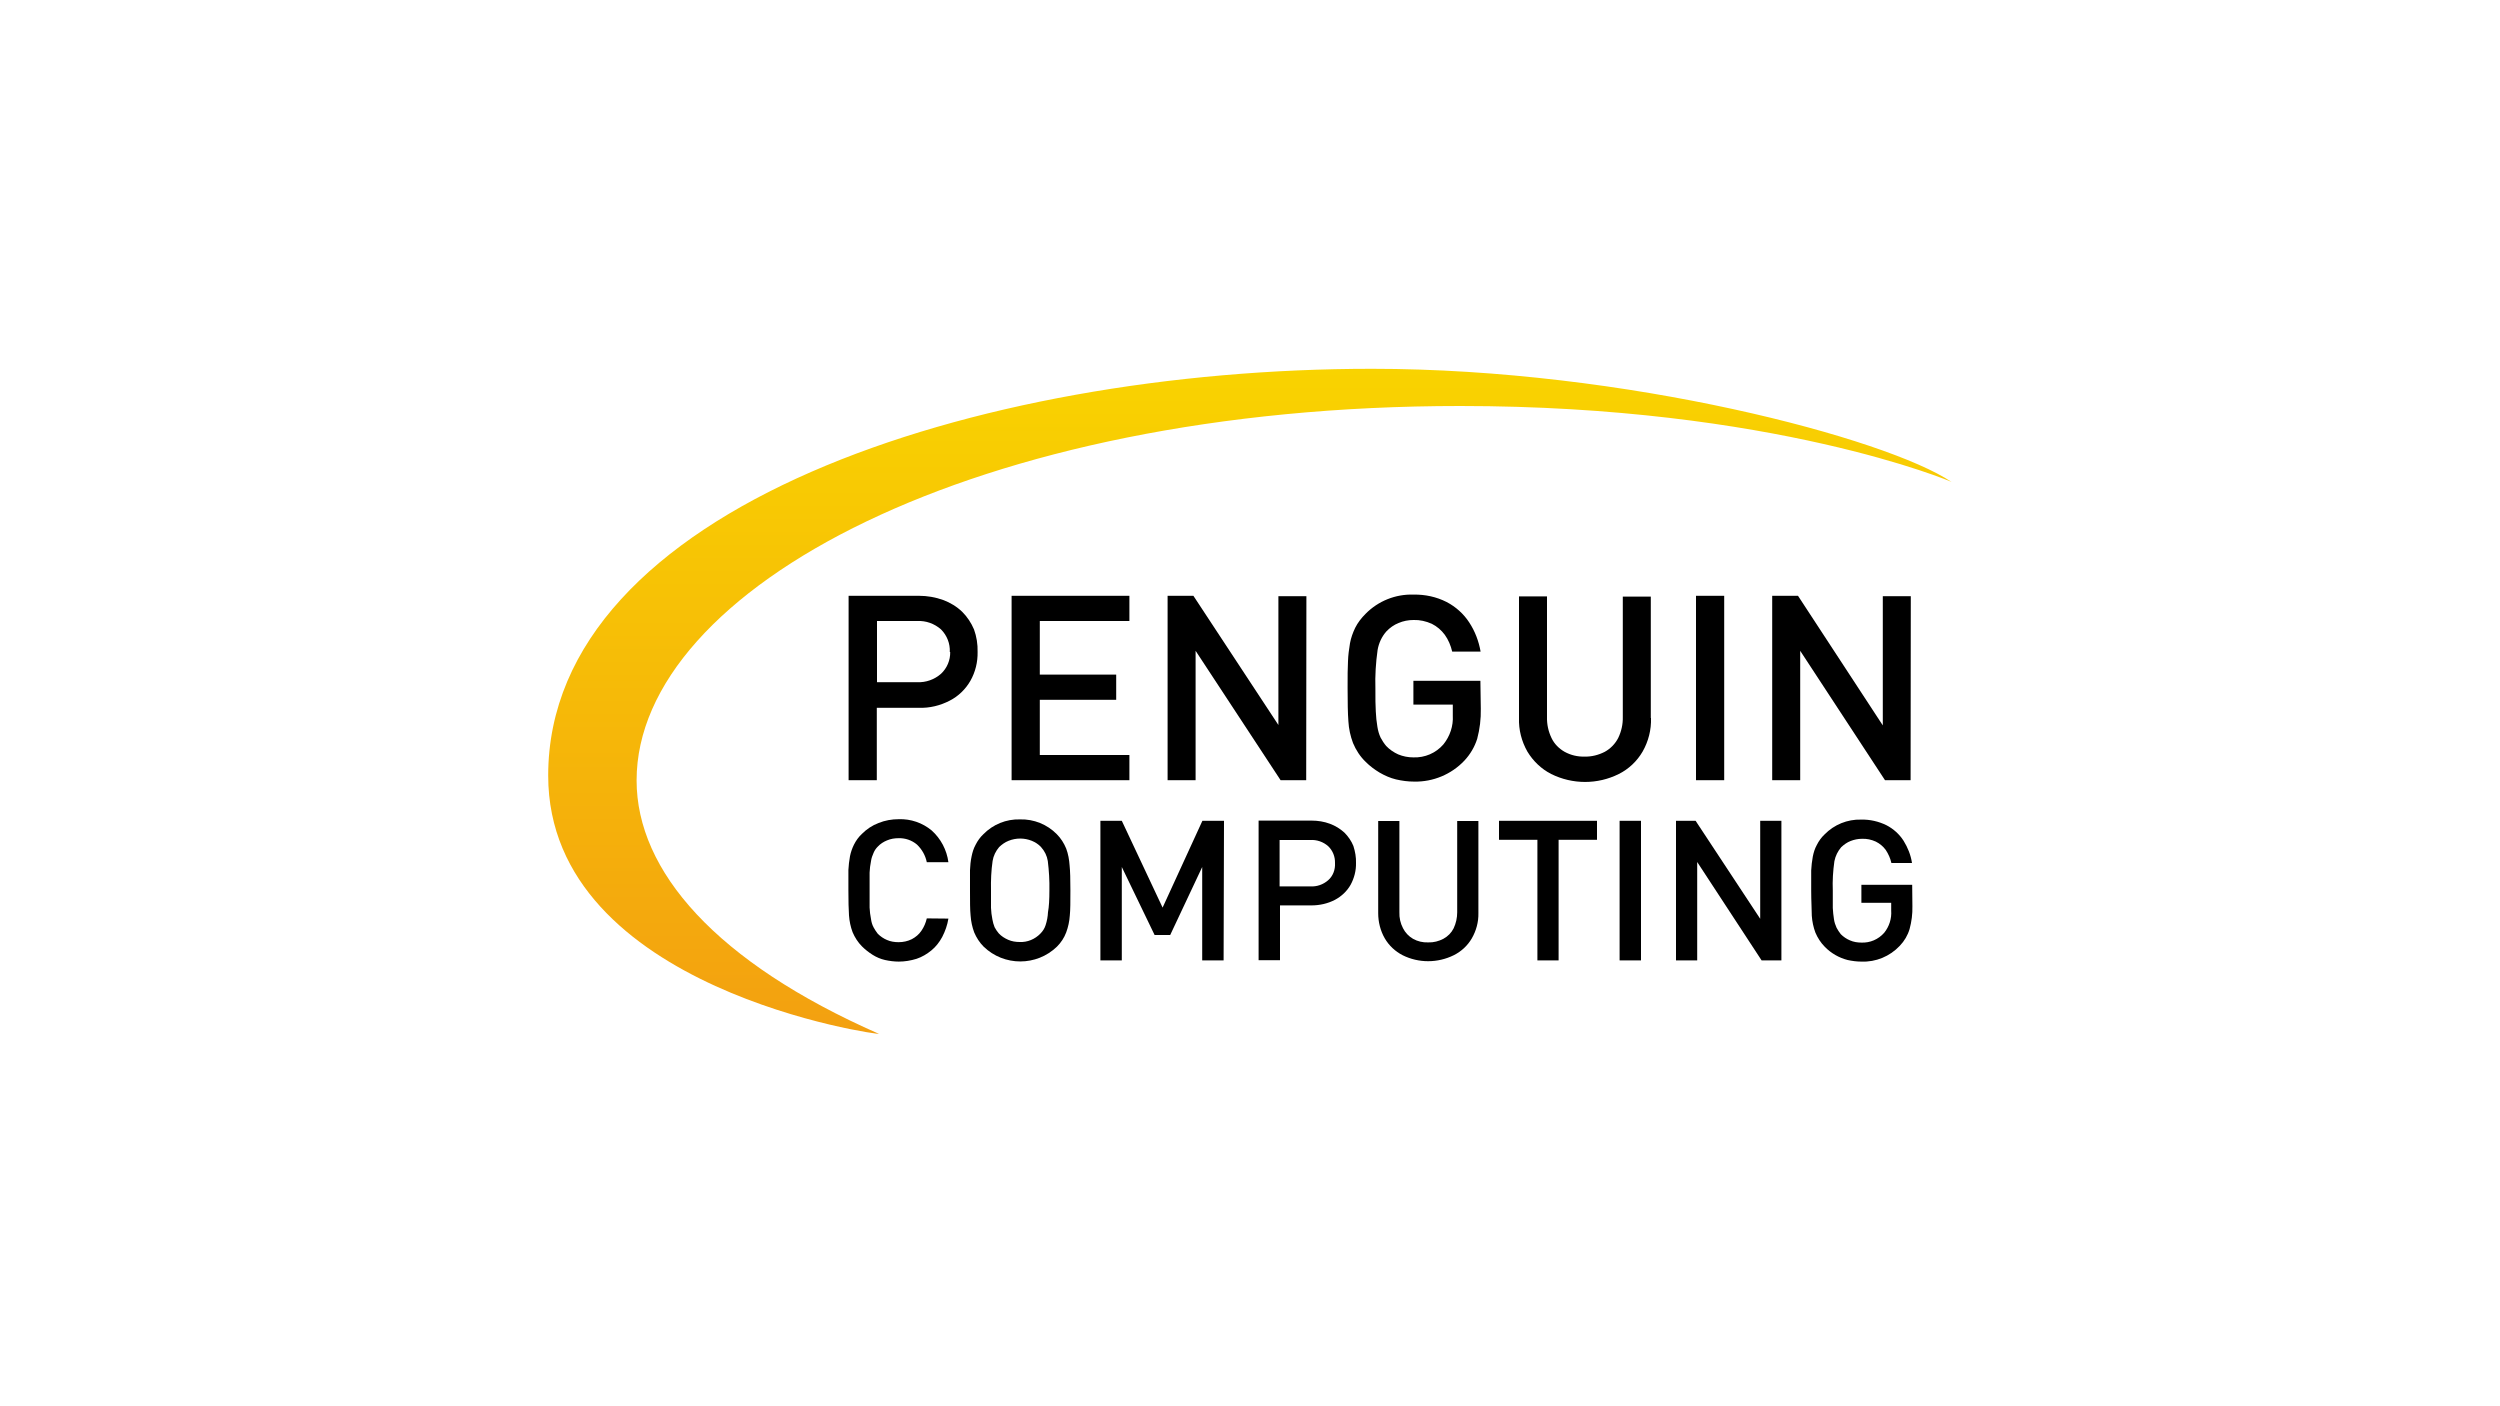 <?xml version="1.0" encoding="utf-8"?>
<!-- Generator: Adobe Illustrator 23.0.3, SVG Export Plug-In . SVG Version: 6.00 Build 0)  -->
<svg version="1.1" id="LOGO" xmlns="http://www.w3.org/2000/svg" xmlns:xlink="http://www.w3.org/1999/xlink" x="0px" y="0px"
	 viewBox="0 0 1250 703" style="enable-background:new 0 0 1250 703;" xml:space="preserve">
<style type="text/css">
	.st0{fill:url(#SVGID_1_);}
</style>
<title>gtc19-dc-partner-logo-wekaio</title>
<path d="M488.8,326c0.1,5-1.1,10-3.6,14.4c-2.4,4.2-6,7.7-10.3,9.9c-4.8,2.5-10.1,3.8-15.5,3.6h-21v36.2h-14.1v-92.2h35.2
	c4.1,0,8.2,0.7,12.1,2.1c3.5,1.3,6.8,3.3,9.5,5.9c2.5,2.5,4.5,5.5,5.9,8.8C488.3,318.3,488.9,322.1,488.8,326z M474.9,326
	c0.2-4.2-1.4-8.3-4.4-11.3c-3.3-2.9-7.5-4.4-11.9-4.2h-20.1v30.6h20.1c4.3,0.2,8.6-1.3,11.9-4.2c3-2.8,4.7-6.8,4.6-10.9H474.9z"/>
<path d="M564.7,390.1h-58.9v-92.2h58.9v12.6h-44.8v26.8h38.2v12.6h-38.2v27.6h44.8V390.1z"/>
<path d="M653.1,390.1h-12.8l-42.5-64.7v64.7h-14v-92.2h12.9l42.5,64.6v-64.4h14L653.1,390.1z"/>
<path d="M740.4,354.4c0.1,5.1-0.5,10.1-1.8,15c-1.3,4.1-3.5,7.8-6.4,10.9c-6.5,6.9-15.7,10.7-25.1,10.5c-3.1,0-6.1-0.4-9.1-1.1
	c-2.9-0.7-5.6-1.9-8.2-3.4c-2.5-1.5-4.9-3.3-6.9-5.3c-2.8-2.7-4.9-5.9-6.4-9.5c-1.3-3.5-2.1-7.1-2.3-10.8c-0.3-3.9-0.4-9.5-0.4-16.8
	c0-5.6,0-10,0.2-13.3c0.1-3,0.5-6,1-9c0.5-2.7,1.4-5.2,2.6-7.7c1.3-2.6,3.1-4.9,5.2-7c6.3-6.4,15-9.9,24-9.6
	c5.7-0.1,11.4,1.1,16.5,3.7c4.6,2.4,8.5,5.9,11.3,10.2c2.9,4.4,4.8,9.4,5.7,14.6h-14.2c-0.7-3-1.9-5.9-3.7-8.4
	c-1.7-2.3-3.9-4.2-6.5-5.5c-2.9-1.3-6-2-9.1-1.9c-2.6,0-5.2,0.5-7.5,1.5c-2.3,0.9-4.4,2.4-6.1,4.2c-2.3,2.6-3.8,5.8-4.4,9.3
	c-0.9,6.4-1.3,12.8-1.1,19.3c0,4.9,0,8.7,0.2,11.5c0.1,2.6,0.4,5.1,0.8,7.6c0.3,1.9,0.8,3.7,1.6,5.4c0.8,1.5,1.7,2.9,2.8,4.2
	c1.7,1.8,3.8,3.2,6,4.2c2.4,1,5,1.5,7.6,1.5c5.7,0.2,11.2-2.1,15-6.5c3.3-4.1,5-9.2,4.7-14.4v-5.5h-19.7v-11.9h33.5L740.4,354.4z"/>
<path d="M825.5,359c0.2,5.9-1.3,11.7-4.2,16.8c-2.8,4.8-6.9,8.7-11.9,11.2c-10.6,5.3-23.1,5.3-33.8,0c-4.9-2.5-9-6.4-11.9-11.2
	c-2.9-5.1-4.4-10.9-4.2-16.8v-60.8h14v60.3c-0.1,3.7,0.7,7.3,2.3,10.6c1.4,2.9,3.7,5.2,6.5,6.8c3.1,1.7,6.5,2.5,10,2.4
	c3.5,0.1,7-0.8,10.1-2.4c2.9-1.6,5.2-4,6.7-6.9c1.6-3.3,2.4-6.9,2.3-10.6v-60.1h14V359H825.5z"/>
<path d="M862.1,390.1H848v-92.2h14.1V390.1z"/>
<path d="M955.3,390.1h-12.8l-42.4-64.7v64.7h-14v-92.2H899l42.4,64.8v-64.6h14L955.3,390.1z"/>
<path d="M474.2,459.3c-0.5,3.2-1.6,6.3-3.1,9.2c-1.4,2.6-3.2,4.9-5.4,6.7c-2.2,1.8-4.7,3.3-7.4,4.2c-2.9,0.9-5.9,1.4-8.9,1.4
	c-2.3,0-4.6-0.3-6.9-0.8c-2.2-0.5-4.3-1.4-6.2-2.6c-1.9-1.2-3.7-2.6-5.3-4.2c-2-2-3.6-4.5-4.7-7.1c-1-2.7-1.6-5.5-1.8-8.4
	c-0.2-2.9-0.3-7.2-0.3-12.6c0-4.2,0-7.6,0-10.1c0.1-2.3,0.4-4.6,0.8-6.9c0.4-2,1.1-4,2-5.8c1-2,2.3-3.8,3.9-5.3
	c2.4-2.4,5.2-4.3,8.4-5.5c3.2-1.3,6.6-1.9,10.1-1.9c6-0.2,11.8,1.8,16.4,5.6c4.6,4.1,7.6,9.8,8.4,15.9h-10.8
	c-0.7-3.4-2.4-6.4-4.9-8.8c-2.6-2.2-5.9-3.3-9.2-3.2c-2,0-3.9,0.3-5.8,1.1c-1.7,0.7-3.3,1.7-4.6,3.1c-0.9,0.9-1.6,1.9-2.1,3.1
	c-0.6,1.3-1.1,2.7-1.3,4.2c-0.4,1.9-0.6,3.8-0.7,5.7c0,2.1,0,5.1,0,8.8s0,6.6,0,8.7c0.1,1.9,0.3,3.8,0.7,5.7
	c0.2,1.5,0.6,2.9,1.3,4.2c0.6,1.1,1.3,2.2,2.1,3.2c1.3,1.3,2.9,2.4,4.6,3.1c1.8,0.8,3.8,1.1,5.8,1.1c2.3,0,4.6-0.5,6.6-1.5
	c1.9-1,3.6-2.4,4.8-4.2c1.3-1.9,2.2-4,2.7-6.2L474.2,459.3z"/>
<path d="M535.2,445.2c0,5.5,0,9.8-0.3,12.6c-0.2,2.9-0.8,5.7-1.8,8.4c-1,2.7-2.6,5.1-4.6,7.1c-10.2,9.9-26.5,9.9-36.7,0
	c-2-2-3.6-4.5-4.7-7.1c-1-2.7-1.6-5.5-1.8-8.4c-0.3-2.9-0.3-7.2-0.3-12.6c0-4.2,0-7.6,0-10.1c0.1-2.3,0.3-4.6,0.8-6.9
	c0.4-2,1-4,2-5.8c1-2,2.3-3.8,3.9-5.3c4.8-4.9,11.4-7.6,18.3-7.4c6.9-0.2,13.6,2.5,18.4,7.4c2,2,3.6,4.5,4.7,7.2
	c1,2.7,1.5,5.5,1.7,8.4C535.1,435.5,535.2,439.8,535.2,445.2z M524.7,445.2c0.1-4.9-0.2-9.8-0.8-14.7c-0.4-2.6-1.6-5-3.4-7
	c-1.3-1.4-2.9-2.4-4.6-3.1c-3.7-1.5-7.9-1.5-11.6,0c-1.8,0.7-3.3,1.8-4.7,3.1c-1.7,2-2.9,4.4-3.3,7c-0.7,4.8-0.9,9.7-0.8,14.6
	c0,3.7,0,6.6,0,8.8c0.1,2,0.3,3.9,0.7,5.8c0.2,1.3,0.6,2.6,1.1,3.9c0.6,1.1,1.3,2.2,2.1,3.1c1.3,1.4,2.9,2.4,4.7,3.2
	c1.8,0.8,3.8,1.1,5.7,1.1c3.9,0.2,7.7-1.4,10.4-4.2c1.2-1.2,2.1-2.6,2.6-4.2c0.7-2.1,1.1-4.3,1.2-6.5
	C524.5,453.4,524.7,449.8,524.7,445.2L524.7,445.2z"/>
<path d="M611.8,480.2h-10.7v-46.7l-16,34h-7.8l-16.4-34v46.7h-10.7v-69.8h10.7l20.4,43.4l19.9-43.4H612L611.8,480.2z"/>
<path d="M678,431.5c0.1,3.8-0.9,7.6-2.7,10.9c-1.8,3.2-4.6,5.8-7.8,7.5c-3.6,1.9-7.7,2.8-11.8,2.8H640v27.4h-10.7v-69.8h26.5
	c3.1,0,6.3,0.5,9.2,1.6c2.7,1,5.1,2.5,7.2,4.4c1.9,1.9,3.5,4.2,4.5,6.7C677.6,425.8,678.1,428.7,678,431.5z M667.5,431.5
	c0.1-3.1-1.1-6.2-3.4-8.4c-2.5-2.2-5.7-3.3-9-3.1h-15.3v23.2h15.3c3.3,0.2,6.5-0.9,9-3.1C666.5,438,667.7,434.8,667.5,431.5z"/>
<path d="M739.2,456.6c0.1,4.4-1.1,8.8-3.3,12.6c-2.1,3.6-5.2,6.5-9,8.4c-8.1,4-17.6,4-25.6,0c-3.7-1.9-6.8-4.8-8.9-8.4
	c-2.2-3.8-3.3-8.2-3.3-12.6v-46.1h10.6v45.6c-0.1,2.8,0.5,5.5,1.8,8c1.1,2.2,2.9,4.1,5,5.3c2.3,1.3,4.9,1.9,7.6,1.8
	c2.7,0.1,5.3-0.6,7.6-1.8c2.2-1.2,4-3,5.1-5.2c1.2-2.5,1.8-5.3,1.8-8v-45.7h10.6L739.2,456.6L739.2,456.6z"/>
<path d="M798.5,419.9h-19.2v60.3h-10.6v-60.3h-19.2v-9.5h49V419.9z"/>
<path d="M820.5,480.2h-10.7v-69.8h10.7V480.2z"/>
<path d="M890.5,480.2h-9.7L848.6,431v49.2H838v-69.8h9.8l32.3,49v-49h10.6v69.8H890.5z"/>
<path d="M956.2,453.1c0.1,3.9-0.4,7.7-1.4,11.4c-0.9,3.1-2.6,6-4.9,8.4c-5,5.3-12,8.2-19.2,7.9c-2.3,0-4.6-0.3-6.9-0.8
	c-4.3-1.1-8.3-3.4-11.4-6.6c-2-2-3.6-4.5-4.7-7.1c-1-2.7-1.6-5.5-1.8-8.4c0-2.9-0.3-7.2-0.3-12.6c0-4.2,0-7.6,0-10.1
	c0.1-2.3,0.4-4.6,0.8-6.9c0.4-2,1-4,2-5.8c1-2,2.3-3.8,3.9-5.3c4.8-4.9,11.4-7.6,18.3-7.4c4.4-0.1,8.7,0.9,12.6,2.8
	c3.5,1.8,6.5,4.5,8.6,7.8c2.1,3.4,3.6,7.1,4.2,11.1h-10.3c-0.5-2.3-1.5-4.5-2.8-6.5c-1.3-1.8-3-3.2-5-4.2c-2.2-1-4.5-1.5-6.9-1.4
	c-2,0-3.9,0.4-5.7,1.1s-3.3,1.8-4.7,3.1c-1.7,2-2.9,4.4-3.4,7c-0.7,4.9-1,9.8-0.8,14.7c0,3.7,0,6.6,0,8.7c0.1,1.9,0.3,3.8,0.6,5.7
	c0.2,1.4,0.7,2.9,1.3,4.2c0.6,1.1,1.3,2.2,2.1,3.2c1.3,1.3,2.9,2.4,4.6,3.1c1.8,0.8,3.8,1.1,5.7,1.1c4.3,0.2,8.5-1.6,11.4-4.9
	c2.5-3.1,3.8-7.1,3.5-11.1v-3.9h-14.9v-9h25.4L956.2,453.1z"/>
<linearGradient id="SVGID_1_" gradientUnits="userSpaceOnUse" x1="625" y1="604.931" x2="625" y2="272.4" gradientTransform="matrix(1 0 0 1 0 -88)">
	<stop  offset="0" style="stop-color:#F3A010"/>
	<stop  offset="1" style="stop-color:#F9D300"/>
</linearGradient>
<path class="st0" d="M730.1,203c-242.6,0-411.8,91.5-411.8,187.2c0,45.3,39.7,90.9,121.1,126.7c2.5,1-165.3-21.7-165.3-129.1
	c0-133.7,213.3-203.4,411.9-203.4c127.1,0,257.4,34.8,289.8,56.6C975.9,240.9,886.6,203,730.1,203z"/>
</svg>
